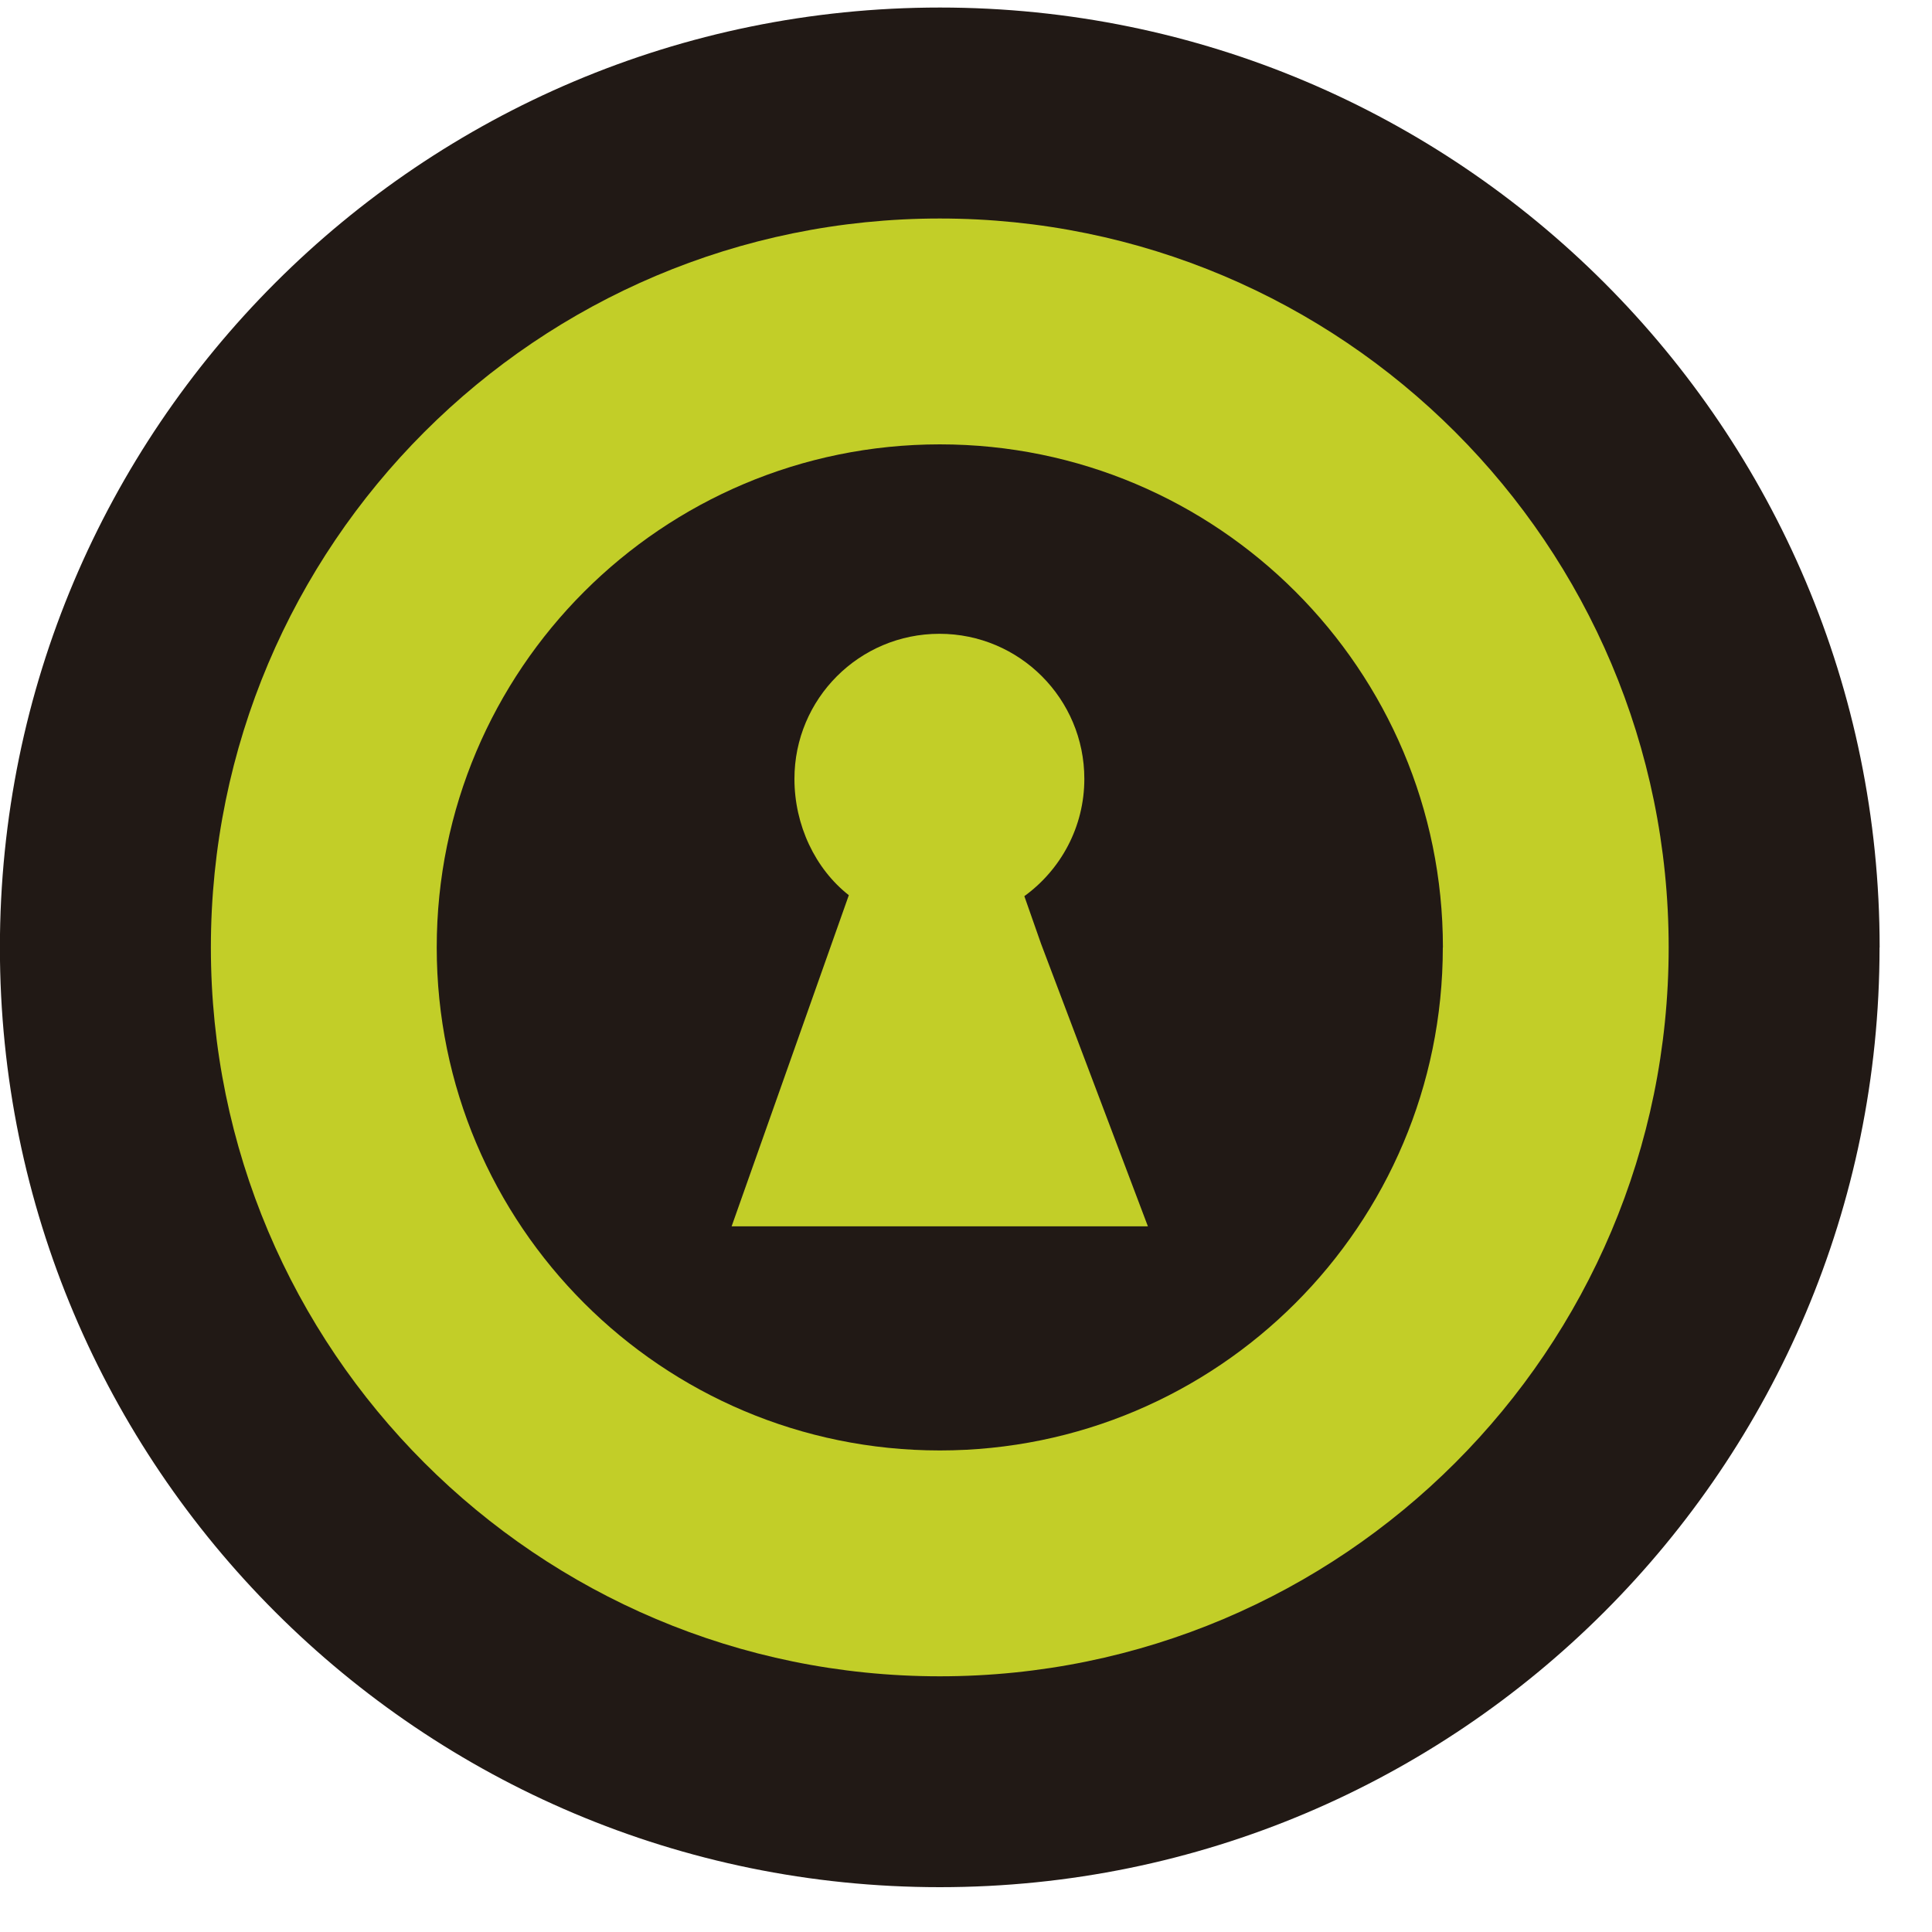 <svg xmlns="http://www.w3.org/2000/svg" width="20" height="20" viewBox="0 0 20 20">
    <g fill="none" fill-rule="evenodd">
        <g>
            <path fill="#211915" d="M19.457 9.808c0 5.372-4.356 9.728-9.728 9.728-5.374 0-9.73-4.356-9.73-9.728C0 4.434 4.356.078 9.73.078c5.372 0 9.728 4.356 9.728 9.73" transform="translate(-267, -1851) translate(267, 1851)"/>
            <path fill="#C2CE28" d="M17.274 9.808c0 4.167-3.378 7.545-7.545 7.545-4.168 0-7.546-3.378-7.546-7.545 0-4.168 3.378-7.546 7.546-7.546 4.167 0 7.545 3.378 7.545 7.546" transform="translate(-267, -1851) translate(267, 1851)"/>
            <path fill="#211915" d="M14.936 9.808c0 2.875-2.332 5.207-5.207 5.207-2.876 0-5.208-2.332-5.208-5.207C4.521 6.932 6.853 4.6 9.73 4.6c2.875 0 5.207 2.332 5.207 5.208" transform="translate(-267, -1851) translate(267, 1851)"/>
            <path fill="#C2CE28" d="M7.573 12.695h4.31L10.777 9.77l-.173-.493c.376-.273.621-.715.621-1.214 0-.83-.671-1.502-1.5-1.502-.83 0-1.501.672-1.501 1.502 0 .478.214.93.563 1.204l-1.214 3.43z" transform="translate(-267, -1851) translate(267, 1851)"/>
        </g>
    </g>
</svg>
